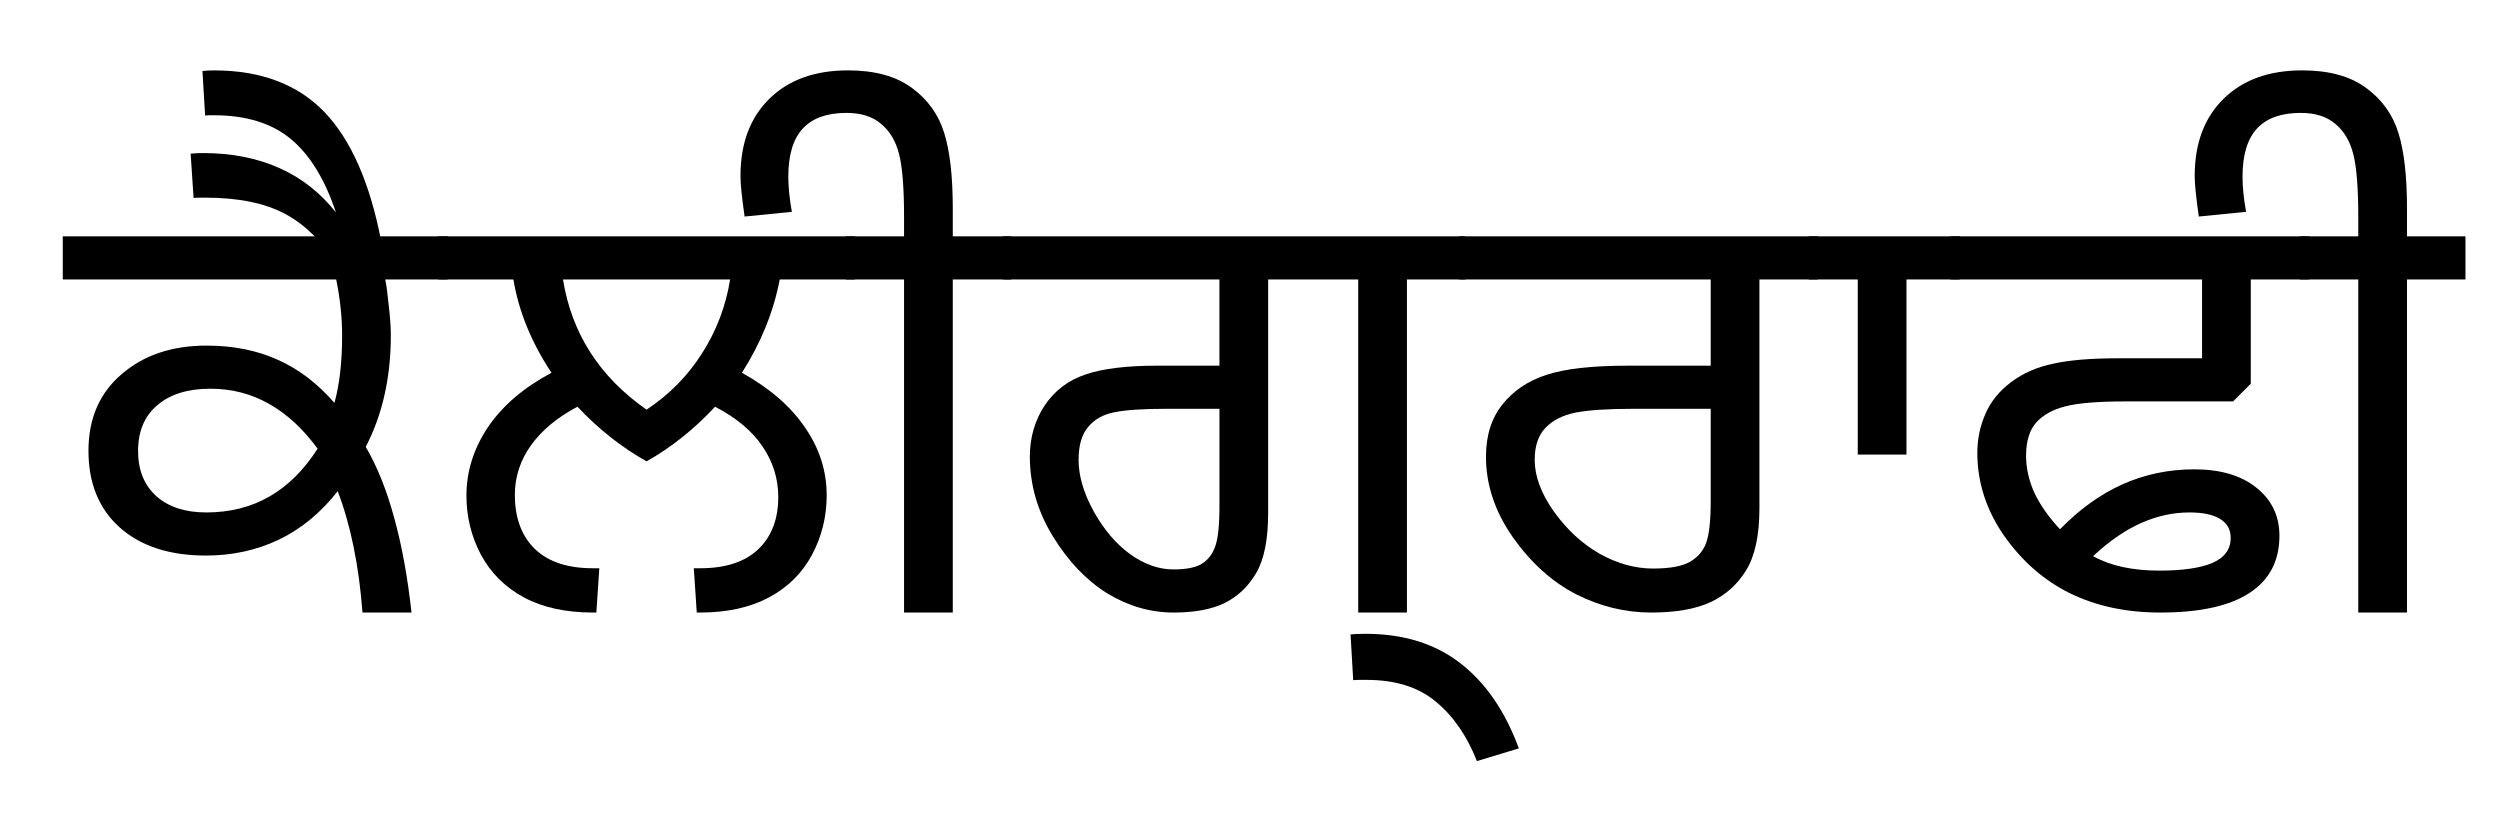 <?xml version="1.0" encoding="UTF-8" standalone="no"?>
<!-- Created with Inkscape (http://www.inkscape.org/) -->

<svg
   xmlns:dc="http://purl.org/dc/elements/1.1/"
   xmlns:cc="http://creativecommons.org/ns#"
   xmlns:rdf="http://www.w3.org/1999/02/22-rdf-syntax-ns#"
   xmlns:svg="http://www.w3.org/2000/svg"
   xmlns="http://www.w3.org/2000/svg"
   xmlns:sodipodi="http://sodipodi.sourceforge.net/DTD/sodipodi-0.dtd"
   xmlns:inkscape="http://www.inkscape.org/namespaces/inkscape"
   width="210mm"
   height="70mm"
   viewBox="0 0 744.094 248.031"
   id="svg3363"
   version="1.1"
   inkscape:version="0.91 r13725"
   sodipodi:docname="calligraphy gurmukhi bad kailigraafi.svg">
  <defs
     id="defs3365" />
  <sodipodi:namedview
     id="base"
     pagecolor="#ffffff"
     bordercolor="#666666"
     borderopacity="1.0"
     inkscape:pageopacity="0.0"
     inkscape:pageshadow="2"
     inkscape:zoom="2.8"
     inkscape:cx="489.34385"
     inkscape:cy="80.266389"
     inkscape:document-units="px"
     inkscape:current-layer="text3371"
     showgrid="false"
     inkscape:window-width="1920"
     inkscape:window-height="1027"
     inkscape:window-x="-8"
     inkscape:window-y="-8"
     inkscape:window-maximized="1" />
  <g
     inkscape:label="Layer 1"
     inkscape:groupmode="layer"
     id="layer1"
     transform="translate(0,-804.331)">
    <g
       style="font-style:normal;font-weight:normal;font-size:180px;line-height:125%;font-family:sans-serif;letter-spacing:0px;word-spacing:0px;fill:#000000;fill-opacity:1;stroke:none;stroke-width:1px;stroke-linecap:butt;stroke-linejoin:miter;stroke-opacity:1"
       id="text3371">
      <path
         d="m 107.891,986.648 q -0.791,-10.459 -2.637,-19.512 -1.846,-9.053 -4.746,-16.611 -7.471,9.58 -17.49,14.414 -9.932,4.746 -21.709,4.746 -16.26,0 -25.664,-8.35 -9.316,-8.35 -9.316,-22.852 0,-14.326 9.844,-22.764 9.844,-8.525 25.312,-8.525 11.865,0 21.182,4.219 9.316,4.131 16.875,12.832 2.285,-8.262 2.285,-20.039 0,-7.998 -1.758,-16.699 l -81.387,0 0,-12.832 114.521,0 0,12.832 -18.545,0 q 0.527,2.461 1.055,7.822 0.615,5.273 0.615,8.789 0,18.809 -7.471,33.223 5.098,8.701 8.438,21.006 3.428,12.305 5.186,28.301 l -14.59,0 z m -13.359,-48.779 q -6.504,-8.877 -14.502,-13.359 -7.91,-4.482 -17.402,-4.482 -10.107,0 -15.82,4.922 -5.713,4.834 -5.713,13.623 0,8.525 5.449,13.447 5.449,4.834 14.854,4.834 10.547,0 18.809,-4.746 8.262,-4.746 14.326,-14.238 z m 17.754,-63.193 0,0 z"
         style="font-style:normal;font-variant:normal;font-weight:normal;font-stretch:normal;font-size:180px;line-height:125%;font-family:'Noto Sans Gurmukhi';-inkscape-font-specification:'Noto Sans Gurmukhi, Normal';text-align:start;writing-mode:lr-tb;text-anchor:start"
         id="path3376" />
      <path
         d="m 99.805,882.761 q -5.977,-9.932 -14.941,-14.766 -9.053,-4.834 -23.73,-4.834 l -1.758,0 q -0.967,0 -1.758,0.088 l -0.879,-13.184 q 1.758,-0.176 3.691,-0.176 12.832,0 22.764,4.482 9.844,4.395 16.787,13.184 -4.922,-14.766 -13.359,-21.797 -8.525,-7.119 -22.939,-7.119 l -1.318,0 q -0.703,0 -1.318,0.088 l -0.791,-13.271 q 1.582,-0.176 3.428,-0.176 20.918,0 32.871,12.393 11.865,12.393 16.875,38.32 l -7.471,0.615 q 0.703,1.23 1.318,2.461 l -7.471,3.691 z m 12.48,-8.086 0,0 z"
         style="font-style:normal;font-variant:normal;font-weight:normal;font-stretch:normal;font-size:180px;line-height:125%;font-family:'Noto Sans Gurmukhi';-inkscape-font-specification:'Noto Sans Gurmukhi, Normal';text-align:start;writing-mode:lr-tb;text-anchor:start"
         id="path3378" />
      <path
         d="m 232.08,887.507 q -2.725,14.326 -11.25,27.773 12.48,6.943 18.809,16.348 6.416,9.316 6.416,20.127 0,9.492 -4.395,17.754 -4.395,8.174 -12.832,12.656 -8.438,4.482 -20.391,4.482 l -1.055,0 -0.879,-13.184 1.934,0 q 11.25,0 17.227,-5.625 5.977,-5.713 5.977,-15.557 0,-8.174 -4.658,-15.029 -4.658,-6.943 -14.15,-11.865 -9.316,10.02 -20.391,16.26 -11.25,-6.328 -20.566,-16.26 -8.877,4.658 -13.799,11.426 -4.834,6.768 -4.834,14.766 0,10.283 5.889,16.084 5.977,5.801 17.314,5.801 l 1.934,0 -0.879,13.184 -1.055,0 q -12.041,0 -20.479,-4.482 -8.438,-4.57 -12.832,-12.744 -4.307,-8.174 -4.307,-17.578 0,-10.811 6.416,-20.391 6.504,-9.58 18.896,-16.172 -8.965,-13.535 -11.338,-27.773 l -22.324,0 0,-12.832 123.926,0 0,12.832 -22.324,0 z m -64.512,0 q 3.867,24.082 24.873,38.76 10.195,-6.768 16.523,-16.787 6.416,-10.02 8.35,-21.973 l -49.746,0 z m 64.512,-12.832 0,0 z m -39.639,111.973 0,0 z m 25.664,0 0,0 z m -46.934,-58.535 0,0 z m 21.27,0.703 0,0 z"
         style="font-style:normal;font-variant:normal;font-weight:normal;font-stretch:normal;font-size:180px;line-height:125%;font-family:'Noto Sans Gurmukhi';-inkscape-font-specification:'Noto Sans Gurmukhi, Normal';text-align:start;writing-mode:lr-tb;text-anchor:start"
         id="path3380" />
      <path
         d="m 283.584,986.648 -14.502,0 0,-99.141 -17.314,0 0,-12.832 17.314,0 0,-5.713 q 0,-13.008 -1.494,-18.809 -1.494,-5.801 -5.361,-8.965 -3.779,-3.252 -10.283,-3.252 -8.701,0 -13.008,4.658 -4.307,4.658 -4.307,14.326 0,4.482 1.055,10.459 l -14.062,1.406 q -1.23,-8.525 -1.23,-12.041 0,-14.59 8.613,-23.027 8.613,-8.438 23.379,-8.438 11.953,0 18.984,5.186 7.119,5.186 9.668,13.447 2.549,8.174 2.549,22.5 l 0,8.262 17.402,0 0,12.832 -17.402,0 0,99.141 z"
         style="font-style:normal;font-variant:normal;font-weight:normal;font-stretch:normal;font-size:180px;line-height:125%;font-family:'Noto Sans Gurmukhi';-inkscape-font-specification:'Noto Sans Gurmukhi, Normal';text-align:start;writing-mode:lr-tb;text-anchor:start"
         id="path3382" />
      <path
         d="m 362.949,913.171 0,-25.664 -64.424,0 0,-12.832 137.637,0 0,12.832 -17.402,0 0,99.141 -14.502,0 0,-99.141 -26.807,0 0,69.434 q 0,11.953 -3.604,18.018 -3.516,5.977 -9.404,8.877 -5.801,2.812 -15.117,2.812 -10.371,0 -19.775,-5.713 -9.316,-5.801 -16.172,-16.963 -6.855,-11.162 -6.855,-23.73 0,-8.525 4.395,-15.205 4.482,-6.68 12.129,-9.229 7.646,-2.637 21.27,-2.637 l 18.633,0 z m 0,12.832 -15.732,0 q -10.635,0 -15.645,1.055 -4.922,0.967 -7.734,4.395 -2.812,3.34 -2.812,9.756 0,7.119 4.482,15.293 4.482,8.086 10.811,12.744 6.416,4.57 12.92,4.57 5.713,0 8.438,-1.67 2.725,-1.67 3.955,-5.01 1.318,-3.428 1.318,-12.129 l 0,-29.004 z m 76.641,104.854 q -4.482,-11.338 -12.305,-17.754 -7.734,-6.416 -20.566,-6.416 l -2.285,0 q -0.879,0 -1.67,0.088 l -0.791,-13.623 q 1.582,-0.176 4.482,-0.176 16.875,0 28.125,8.701 11.338,8.701 17.49,25.4 l -12.48,3.779 z"
         style="font-style:normal;font-variant:normal;font-weight:normal;font-stretch:normal;font-size:180px;line-height:125%;font-family:'Noto Sans Gurmukhi';-inkscape-font-specification:'Noto Sans Gurmukhi, Normal';text-align:start;writing-mode:lr-tb;text-anchor:start"
         id="path3384" />
      <path
         d="m 509.166,913.171 0,-25.664 -74.883,0 0,-12.832 106.787,0 0,12.832 -17.402,0 0,68.115 q 0,12.041 -3.955,18.457 -3.867,6.328 -10.635,9.492 -6.68,3.076 -17.666,3.076 -11.514,0 -22.324,-5.449 -10.723,-5.537 -18.809,-16.963 -7.998,-11.426 -7.998,-23.994 0,-9.404 4.922,-15.557 4.922,-6.152 13.096,-8.789 8.262,-2.725 24.258,-2.725 l 24.609,0 z m 0,12.832 -22.852,0 q -11.689,0 -17.402,1.143 -5.713,1.143 -8.965,4.57 -3.164,3.34 -3.164,9.492 0,7.295 5.713,15.381 5.801,8.086 13.623,12.568 7.91,4.395 15.908,4.395 7.471,0 10.986,-2.021 3.516,-2.021 4.834,-5.713 1.318,-3.691 1.318,-12.129 l 0,-27.686 z m -8.789,60.645 0,0 z"
         style="font-style:normal;font-variant:normal;font-weight:normal;font-stretch:normal;font-size:180px;line-height:125%;font-family:'Noto Sans Gurmukhi';-inkscape-font-specification:'Noto Sans Gurmukhi, Normal';text-align:start;writing-mode:lr-tb;text-anchor:start"
         id="path3386"
         inkscape:connector-curvature="0" />
      <path
         d="m 583.258,887.507 -15.82,0 0,52.119 -14.502,0 0,-52.119 -14.59,0 0,-12.832 44.912,0 0,12.832 z m -15.82,-12.832 0,0 z"
         style="font-style:normal;font-variant:normal;font-weight:normal;font-stretch:normal;font-size:180px;line-height:125%;font-family:'Noto Sans Gurmukhi';-inkscape-font-specification:'Noto Sans Gurmukhi, Normal';text-align:start;writing-mode:lr-tb;text-anchor:start"
         id="path3388"
         inkscape:connector-curvature="0" />
      <path
         d="m 655.416,910.974 0,-23.467 -74.883,0 0,-12.832 106.787,0 0,12.832 -17.402,0 0,31.025 -5.273,5.273 -31.729,0 q -12.744,0 -18.281,1.494 -5.537,1.406 -8.613,4.834 -2.988,3.428 -2.988,9.844 0,5.537 2.461,10.986 2.549,5.449 7.646,10.898 8.613,-8.877 18.545,-13.359 10.02,-4.482 21.357,-4.482 11.865,0 18.633,5.537 6.768,5.449 6.768,14.238 0,11.25 -8.965,17.051 -8.877,5.801 -26.543,5.801 -15.029,0 -26.807,-5.713 -11.689,-5.801 -19.688,-17.227 -7.91,-11.426 -7.91,-24.609 0,-6.064 2.373,-11.514 2.373,-5.537 7.646,-9.492 5.361,-4.043 12.656,-5.537 7.295,-1.582 18.896,-1.582 l 25.312,0 z m -32.432,58.887 q 3.955,2.197 8.877,3.252 4.922,1.055 10.811,1.055 10.459,0 15.82,-2.285 5.449,-2.373 5.449,-7.471 0,-3.691 -3.164,-5.625 -3.076,-1.934 -9.141,-1.934 -7.383,0 -14.59,3.252 -7.119,3.252 -14.062,9.756 z"
         style="font-style:normal;font-variant:normal;font-weight:normal;font-stretch:normal;font-size:180px;line-height:125%;font-family:'Noto Sans Gurmukhi';-inkscape-font-specification:'Noto Sans Gurmukhi, Normal';text-align:start;writing-mode:lr-tb;text-anchor:start"
         id="path3390"
         inkscape:connector-curvature="0" />
      <path
         d="m 716.412,986.648 -14.502,0 0,-99.141 -17.314,0 0,-12.832 17.314,0 0,-5.713 q 0,-13.008 -1.494,-18.809 -1.494,-5.801 -5.361,-8.965 -3.779,-3.252 -10.283,-3.252 -8.701,0 -13.008,4.658 -4.307,4.658 -4.307,14.326 0,4.482 1.055,10.459 l -14.062,1.406 q -1.23,-8.525 -1.23,-12.041 0,-14.59 8.613,-23.027 8.613,-8.438 23.379,-8.438 11.953,0 18.984,5.186 7.119,5.186 9.668,13.447 2.549,8.174 2.549,22.5 l 0,8.262 17.402,0 0,12.832 -17.402,0 0,99.141 z"
         style="font-style:normal;font-variant:normal;font-weight:normal;font-stretch:normal;font-size:180px;line-height:125%;font-family:'Noto Sans Gurmukhi';-inkscape-font-specification:'Noto Sans Gurmukhi, Normal';text-align:start;writing-mode:lr-tb;text-anchor:start"
         id="path3392"
         inkscape:connector-curvature="0" />
    </g>
  </g>
</svg>
